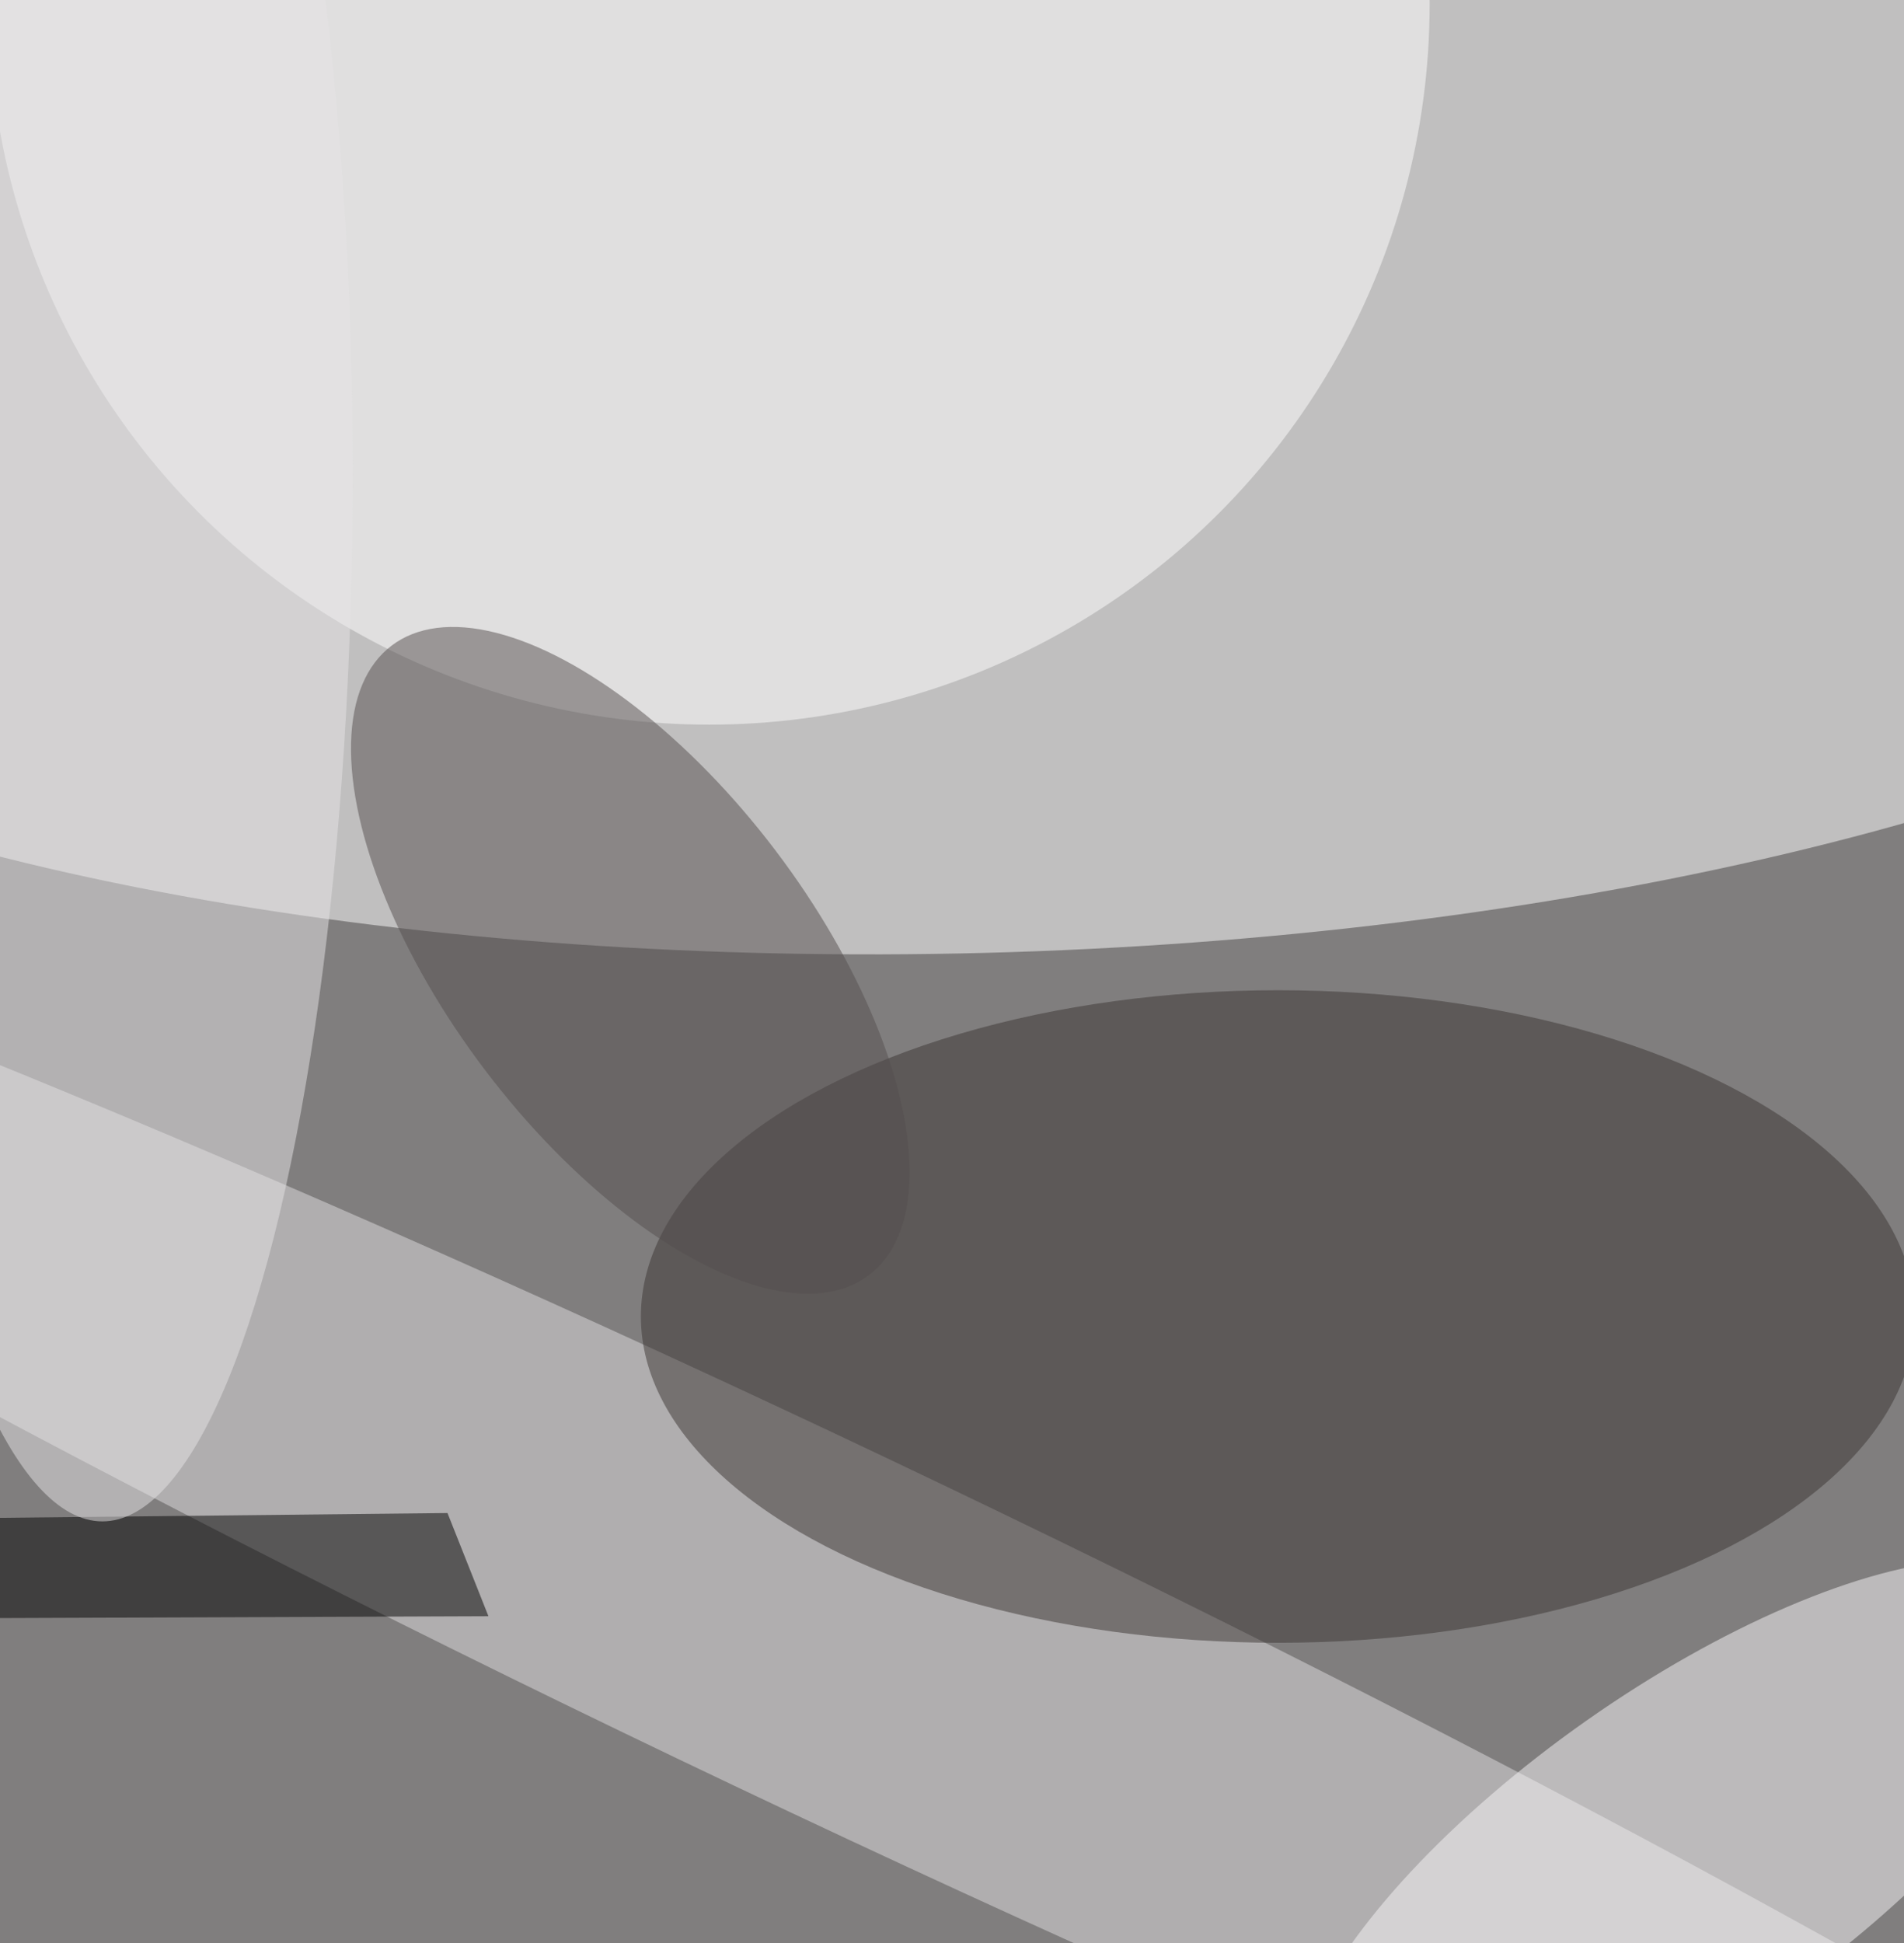 <svg xmlns="http://www.w3.org/2000/svg" width="300" height="306"><rect width="100%" height="100%" fill="#333333" stroke="none"/><g filter="blur(12px)"><rect width="200%" height="200%" x="-50%" y="-50%" fill="#807e7e"/><rect width="100%" height="100%" fill="#807e7e"/><g fill-opacity=".5" transform="translate(.6 .6)scale(1.195)"><circle r="1" fill="#fff" transform="rotate(178.5 63.4 25)scale(211.557 76.77)"/><circle r="1" fill="#e1dfe0" transform="rotate(-64.6 222 22.4)scale(23.817 250)"/><circle cx="93" r="95" fill="#fff"/><ellipse cx="168" cy="173" fill="#3a3433" rx="84" ry="43"/><circle r="1" fill="#f9f7f9" transform="matrix(-12.742 -18.131 49.639 -34.887 221.4 244.4)"/><circle r="1" fill="#544f4f" transform="rotate(-37.2 228.6 -59.7)scale(24.001 52.07)"/><path d="m-16 199.7 74.5-.8 5.4 13.6-79.9.3z"/><ellipse cx="13" cy="62" fill="#e6e5e6" rx="33" ry="138"/></g></g></svg>